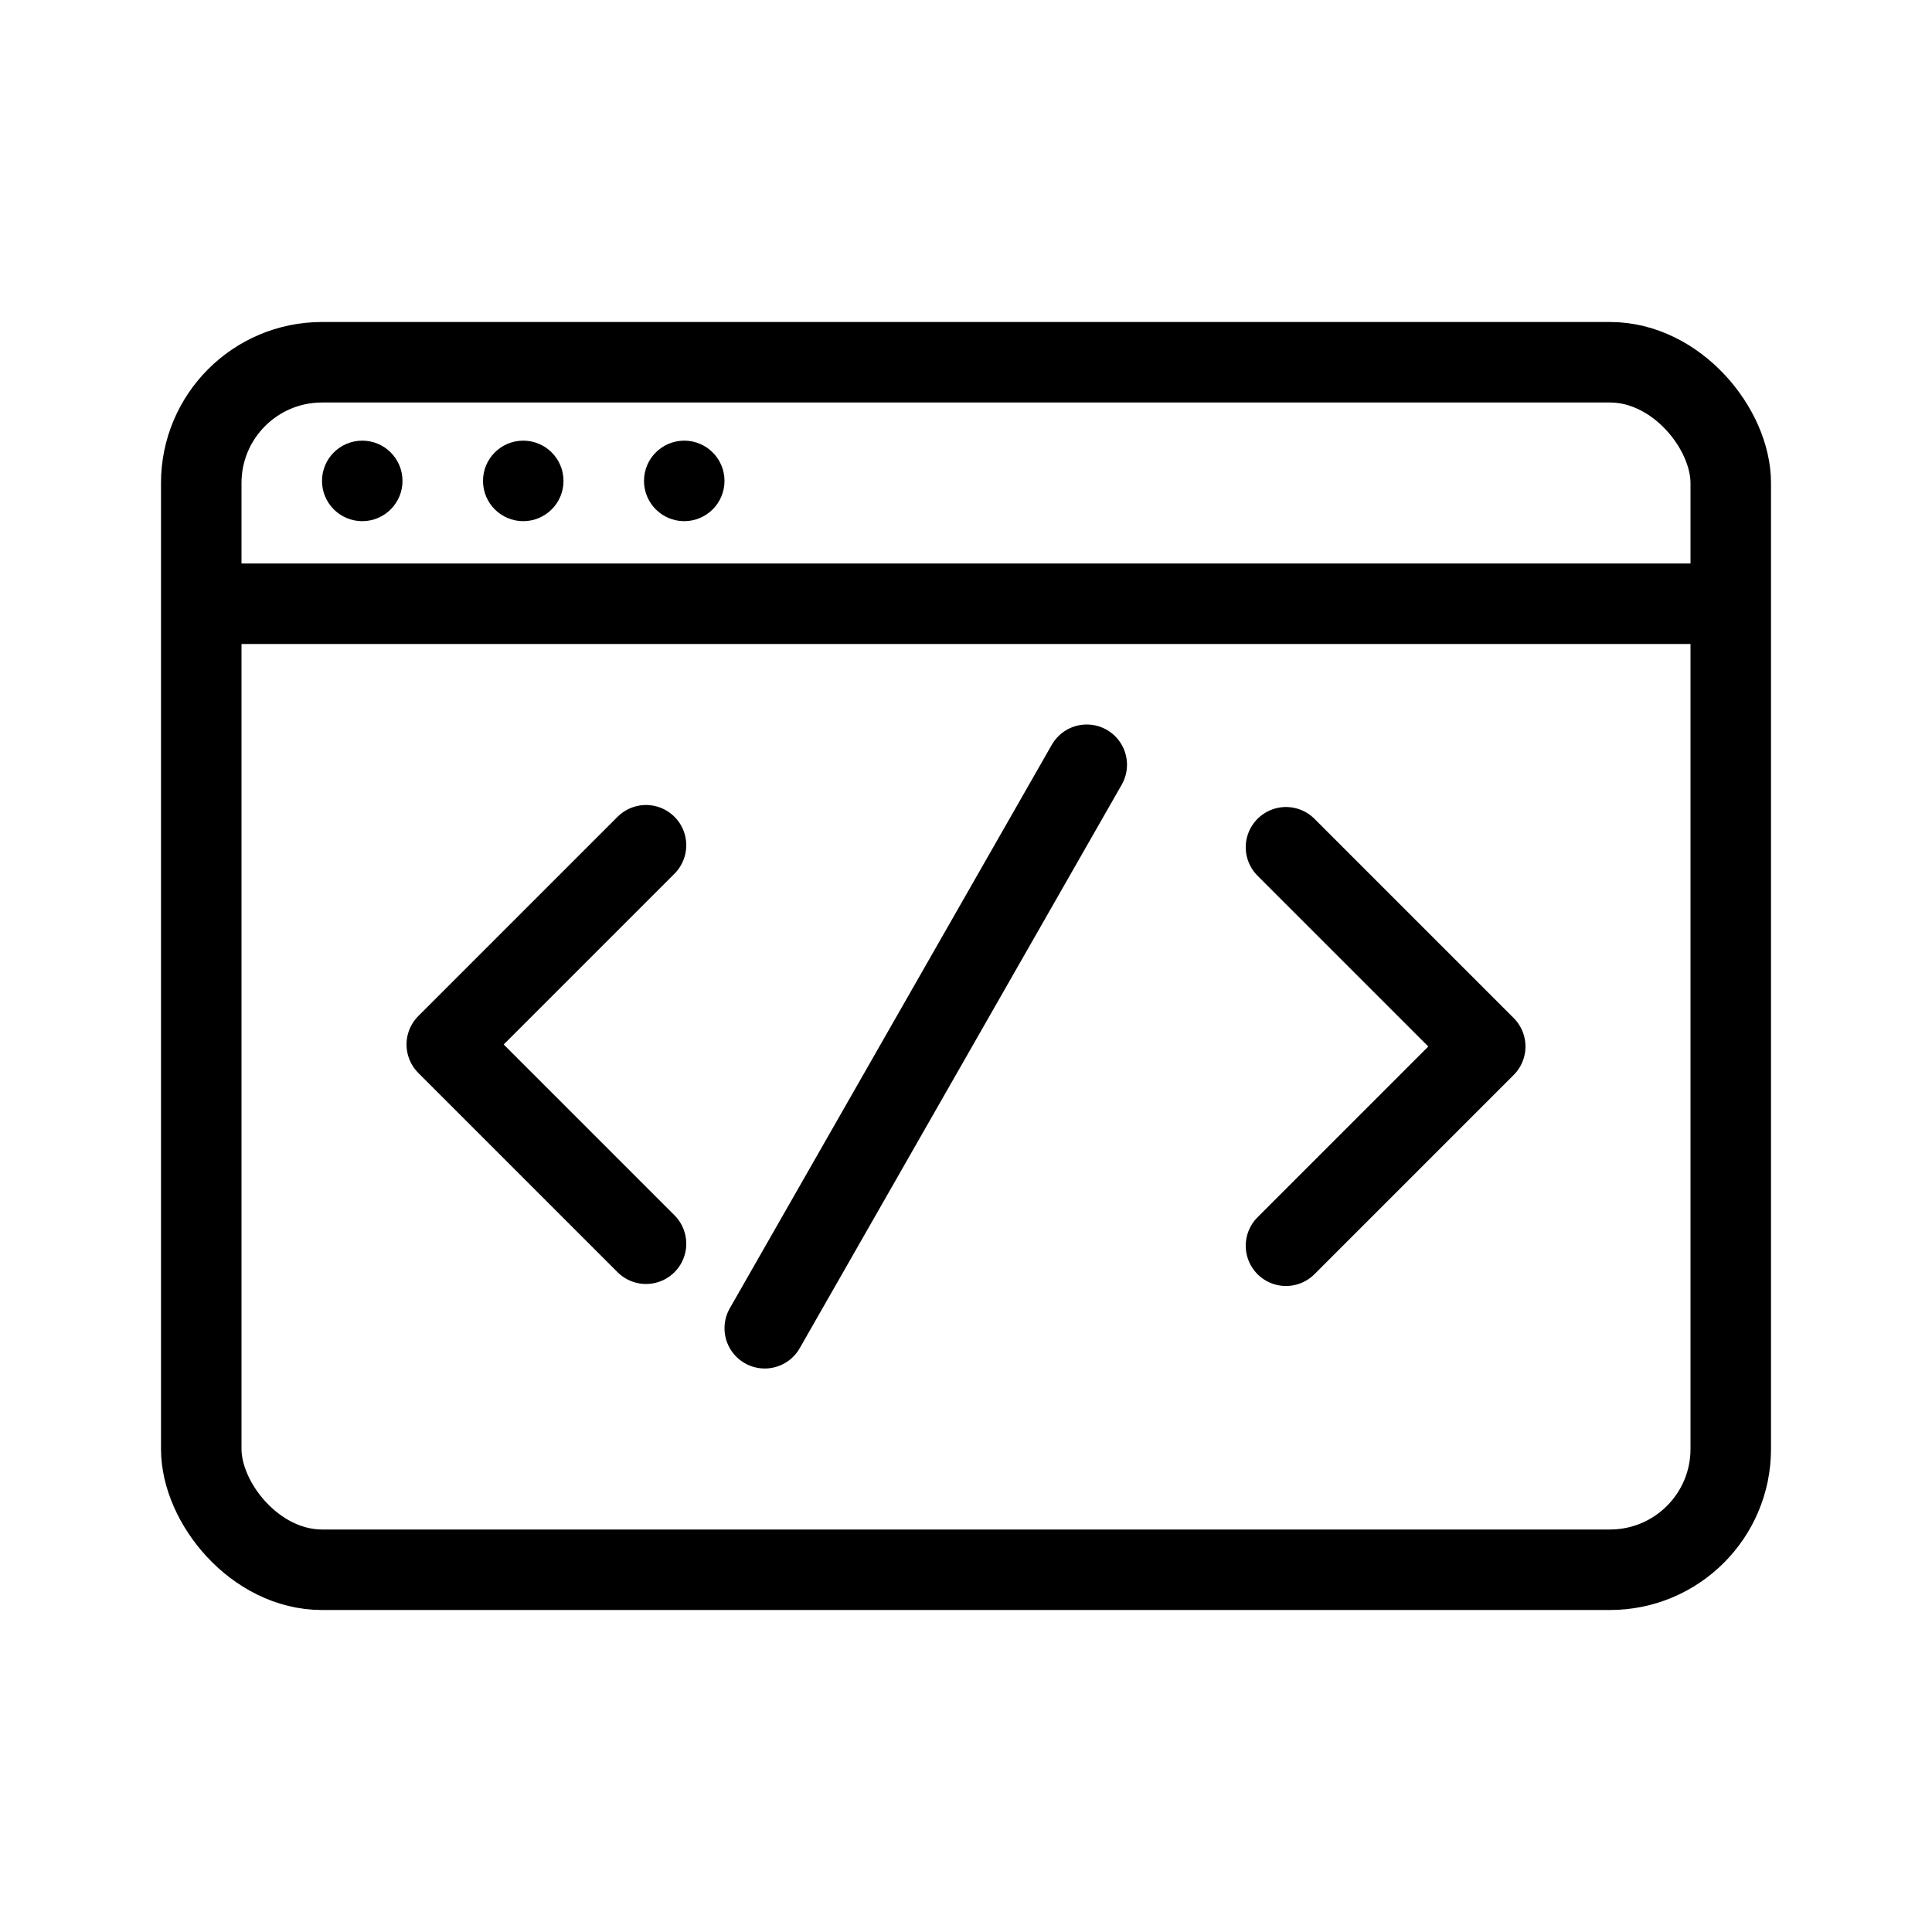 <svg xmlns="http://www.w3.org/2000/svg" fill="none" viewBox="0 0 24 24" width="1em" height="1em"><path stroke="currentColor" stroke-linecap="round" stroke-linejoin="round" d="M8.025 10.5 5.55 12.975l2.475 2.475m7.95-4.925L18.45 13l-2.475 2.475"/><path stroke="currentColor" stroke-linecap="round" d="m13.5 9.5-4 7"/><rect width="19" height="15" x="2.5" y="4.5" stroke="currentColor" rx="1.5"/><path stroke="currentColor" d="M2.105 7.5h19.158"/><circle cx="4.5" cy="5.974" r=".5" fill="currentColor"/><circle cx="6.5" cy="5.974" r=".5" fill="currentColor"/><circle cx="8.5" cy="5.974" r=".5" fill="currentColor"/></svg>
